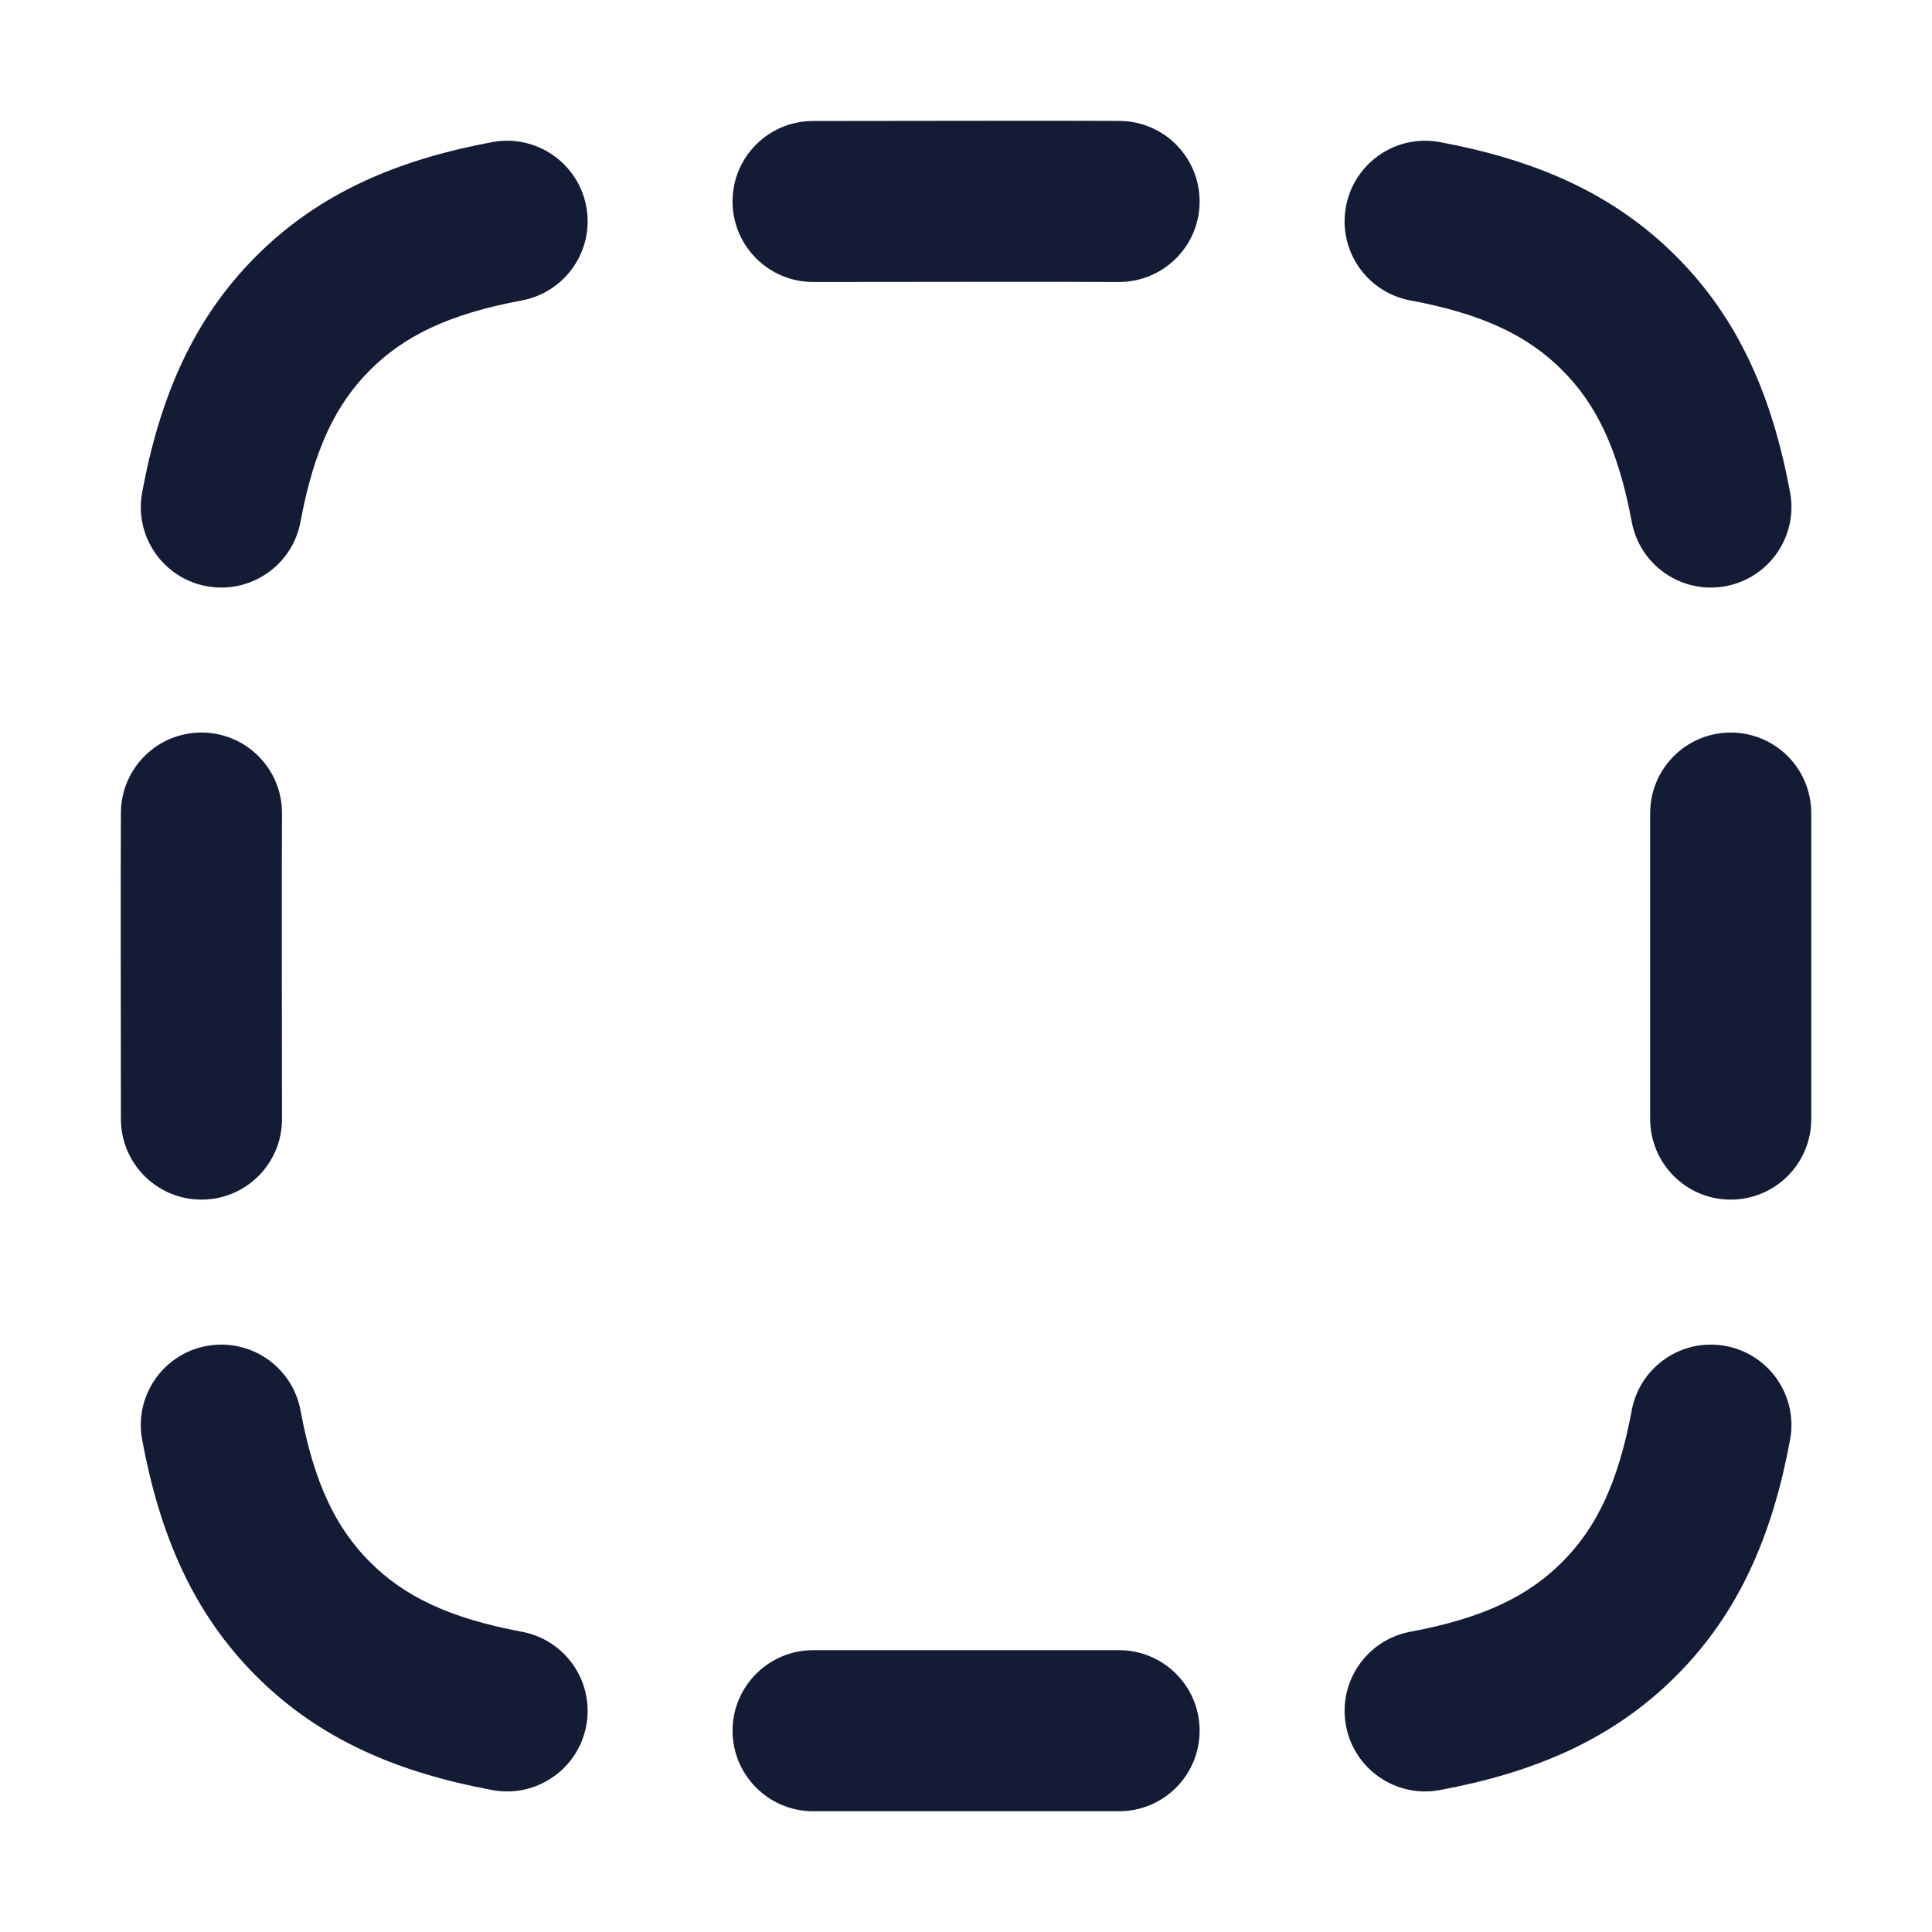 <svg width="24" height="24" viewBox="0 0 24 24" fill="none" xmlns="http://www.w3.org/2000/svg">
<path d="M10.092 1.503C10.774 1.503 13.321 1.497 13.91 1.502C14.463 1.507 14.907 1.958 14.902 2.511C14.898 3.063 14.446 3.507 13.893 3.503C13.314 3.498 10.794 3.503 10.109 3.503C9.556 3.507 9.105 3.063 9.1 2.511C9.095 1.958 9.539 1.508 10.092 1.503Z" fill="#141B34"/>
<path d="M7.283 2.566C7.384 3.109 7.025 3.631 6.482 3.732C5.57 3.902 5.015 4.178 4.597 4.597C4.178 5.015 3.902 5.57 3.733 6.482C3.632 7.025 3.109 7.383 2.566 7.282C2.023 7.181 1.665 6.659 1.766 6.116C1.983 4.948 2.391 3.973 3.182 3.182C3.973 2.39 4.949 1.983 6.116 1.765C6.659 1.664 7.182 2.023 7.283 2.566Z" fill="#141B34"/>
<path d="M16.72 2.566C16.821 2.023 17.343 1.664 17.886 1.765C19.054 1.983 20.029 2.39 20.82 3.182C21.612 3.973 22.02 4.948 22.237 6.116C22.338 6.659 21.979 7.181 21.436 7.282C20.893 7.383 20.371 7.025 20.27 6.482C20.1 5.57 19.824 5.015 19.405 4.597C18.987 4.178 18.432 3.902 17.52 3.732C16.977 3.631 16.619 3.109 16.72 2.566Z" fill="#141B34"/>
<path d="M2.511 9.1C3.064 9.105 3.508 9.556 3.503 10.109C3.498 10.688 3.503 13.208 3.503 13.893C3.508 14.446 3.064 14.898 2.511 14.902C1.959 14.907 1.507 14.463 1.502 13.91C1.502 13.228 1.497 10.681 1.502 10.092C1.507 9.539 1.959 9.095 2.511 9.1Z" fill="#141B34"/>
<path d="M21.491 9.1C22.044 9.095 22.495 9.539 22.5 10.092V13.91C22.495 14.463 22.044 14.907 21.491 14.902C20.939 14.898 20.495 14.446 20.499 13.893V10.109C20.495 9.556 20.939 9.105 21.491 9.1Z" fill="#141B34"/>
<path d="M2.566 16.72C3.109 16.619 3.632 16.977 3.733 17.52C3.902 18.432 4.178 18.987 4.597 19.405C5.015 19.824 5.57 20.1 6.482 20.27C7.025 20.371 7.384 20.893 7.283 21.436C7.182 21.979 6.659 22.338 6.116 22.237C4.949 22.02 3.973 21.612 3.182 20.82C2.391 20.029 1.983 19.054 1.766 17.886C1.665 17.343 2.023 16.821 2.566 16.72Z" fill="#141B34"/>
<path d="M21.436 16.72C21.979 16.821 22.338 17.343 22.237 17.886C22.02 19.054 21.612 20.029 20.82 20.82C20.029 21.612 19.054 22.02 17.886 22.237C17.343 22.338 16.821 21.979 16.72 21.436C16.619 20.893 16.977 20.371 17.52 20.27C18.432 20.1 18.987 19.824 19.405 19.405C19.824 18.987 20.1 18.432 20.27 17.52C20.371 16.977 20.893 16.619 21.436 16.72Z" fill="#141B34"/>
<path d="M9.1 21.491C9.105 20.939 9.557 20.495 10.109 20.499H13.893C14.446 20.495 14.898 20.939 14.902 21.491C14.907 22.044 14.463 22.495 13.91 22.5H10.092C9.54 22.495 9.096 22.044 9.1 21.491Z" fill="#141B34"/>
</svg>
